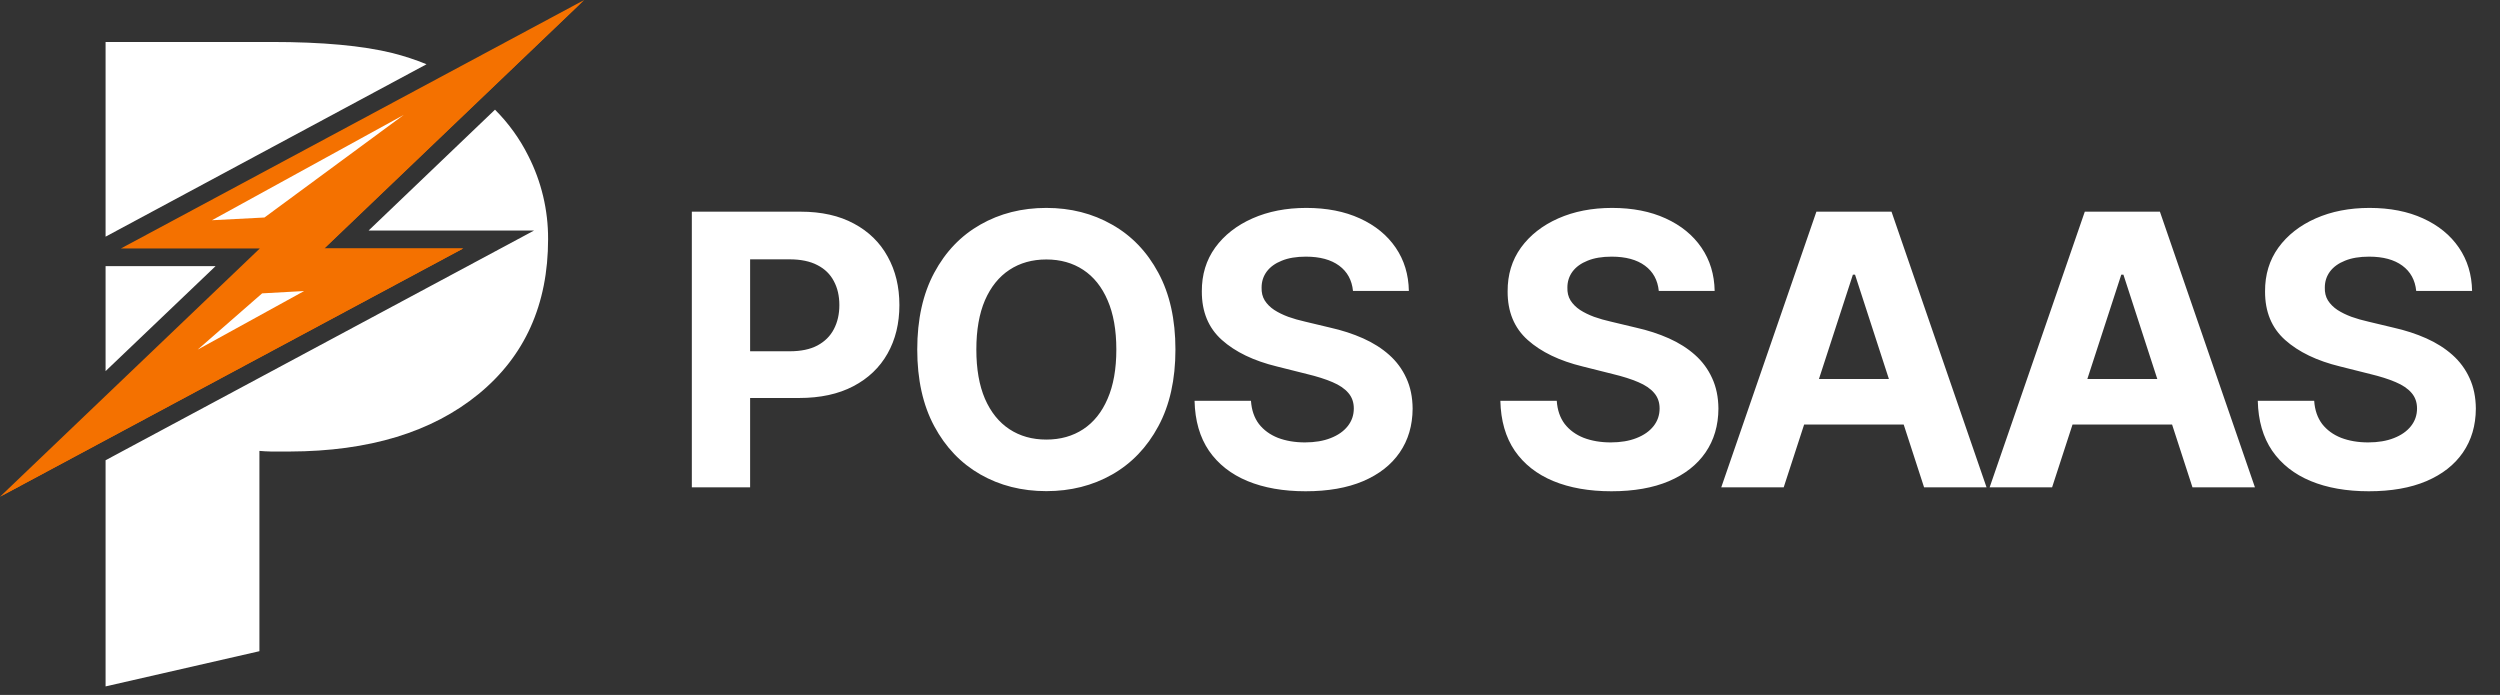 <svg width="277" height="77" viewBox="0 0 277 77" fill="none" xmlns="http://www.w3.org/2000/svg">
<rect x="0" y="0" width="277" height="77" fill="#333333" stroke="none"/>
<path d="M11.698 76.054V50.995L59.169 25.546H40.838L54.845 12.152C56.344 13.647 57.59 15.375 58.535 17.269C59.99 20.125 60.742 23.287 60.729 26.492C60.729 33.741 58.154 39.469 53.003 43.678C47.852 47.886 40.885 50.004 32.101 50.029C31.193 50.029 30.495 50.029 30.022 50.029C29.549 50.029 29.14 49.984 28.743 49.959V72.153L11.698 76.054Z" fill="white"/>
<path d="M11.698 41.119V29.491H23.882L11.698 41.119Z" fill="white"/>
<path d="M11.698 26.223V4.65H30.073C35.719 4.65 40.196 5.061 43.505 5.884C44.784 6.206 46.039 6.619 47.259 7.119L11.698 26.223Z" fill="white"/>
<path fill-rule="evenodd" clip-rule="evenodd" d="M64.727 0L13.399 27.528H28.788L0 55.037L51.321 27.528H35.932L64.727 0Z" fill="#F47100"/>
<path fill-rule="evenodd" clip-rule="evenodd" d="M51.321 27.528H35.932L64.727 0L28.392 30.937L38.734 30.451L0 55.037L51.321 27.528Z" fill="#F47100"/>
<path fill-rule="evenodd" clip-rule="evenodd" d="M44.74 12.728L23.486 24.401L29.3 24.1L44.74 12.728Z" fill="white"/>
<path fill-rule="evenodd" clip-rule="evenodd" d="M21.899 38.74L33.694 32.248L29.044 32.504L21.899 38.74Z" fill="white"/>
<path d="M76.655 54V23.454H88.706C91.023 23.454 92.996 23.897 94.627 24.782C96.258 25.657 97.501 26.875 98.356 28.436C99.221 29.987 99.653 31.777 99.653 33.805C99.653 35.834 99.216 37.624 98.341 39.175C97.466 40.726 96.198 41.934 94.538 42.799C92.887 43.664 90.888 44.097 88.542 44.097H80.861V38.921H87.498C88.741 38.921 89.765 38.707 90.57 38.28C91.386 37.842 91.992 37.241 92.39 36.475C92.798 35.7 93.001 34.81 93.001 33.805C93.001 32.791 92.798 31.906 92.39 31.151C91.992 30.385 91.386 29.793 90.57 29.376C89.755 28.948 88.721 28.734 87.468 28.734H83.113V54H76.655ZM130.238 38.727C130.238 42.058 129.606 44.892 128.344 47.229C127.091 49.565 125.381 51.35 123.213 52.583C121.055 53.806 118.629 54.418 115.935 54.418C113.22 54.418 110.784 53.801 108.626 52.568C106.469 51.335 104.763 49.55 103.511 47.214C102.258 44.877 101.631 42.048 101.631 38.727C101.631 35.396 102.258 32.562 103.511 30.226C104.763 27.889 106.469 26.109 108.626 24.886C110.784 23.653 113.22 23.037 115.935 23.037C118.629 23.037 121.055 23.653 123.213 24.886C125.381 26.109 127.091 27.889 128.344 30.226C129.606 32.562 130.238 35.396 130.238 38.727ZM123.69 38.727C123.69 36.57 123.367 34.75 122.721 33.269C122.084 31.787 121.185 30.663 120.021 29.898C118.858 29.132 117.496 28.749 115.935 28.749C114.373 28.749 113.011 29.132 111.848 29.898C110.685 30.663 109.78 31.787 109.133 33.269C108.497 34.75 108.179 36.57 108.179 38.727C108.179 40.885 108.497 42.705 109.133 44.186C109.78 45.668 110.685 46.791 111.848 47.557C113.011 48.322 114.373 48.705 115.935 48.705C117.496 48.705 118.858 48.322 120.021 47.557C121.185 46.791 122.084 45.668 122.721 44.186C123.367 42.705 123.69 40.885 123.69 38.727ZM149.912 32.239C149.793 31.036 149.281 30.102 148.376 29.435C147.471 28.769 146.243 28.436 144.692 28.436C143.638 28.436 142.748 28.585 142.022 28.884C141.296 29.172 140.739 29.575 140.352 30.092C139.974 30.609 139.785 31.195 139.785 31.852C139.765 32.398 139.879 32.876 140.128 33.283C140.386 33.691 140.739 34.044 141.187 34.342C141.634 34.631 142.151 34.884 142.738 35.103C143.325 35.312 143.951 35.491 144.617 35.64L147.362 36.296C148.694 36.594 149.917 36.992 151.031 37.489C152.144 37.986 153.109 38.598 153.924 39.324C154.739 40.05 155.371 40.905 155.818 41.889C156.276 42.874 156.509 44.002 156.519 45.275C156.509 47.144 156.032 48.765 155.087 50.137C154.153 51.499 152.801 52.558 151.031 53.314C149.271 54.06 147.148 54.432 144.662 54.432C142.196 54.432 140.048 54.055 138.219 53.299C136.399 52.543 134.977 51.425 133.953 49.943C132.939 48.452 132.407 46.607 132.357 44.41H138.607C138.676 45.434 138.97 46.289 139.487 46.975C140.014 47.651 140.715 48.163 141.59 48.511C142.475 48.849 143.474 49.019 144.587 49.019C145.681 49.019 146.631 48.859 147.436 48.541C148.252 48.223 148.883 47.781 149.33 47.214C149.778 46.647 150.002 45.996 150.002 45.26C150.002 44.574 149.798 43.997 149.39 43.53C148.992 43.062 148.406 42.665 147.63 42.337C146.864 42.008 145.925 41.71 144.811 41.442L141.485 40.606C138.91 39.98 136.877 39.001 135.385 37.668C133.894 36.336 133.153 34.541 133.163 32.284C133.153 30.435 133.645 28.819 134.639 27.437C135.644 26.055 137.021 24.976 138.771 24.2C140.521 23.425 142.509 23.037 144.737 23.037C147.004 23.037 148.982 23.425 150.673 24.2C152.373 24.976 153.695 26.055 154.64 27.437C155.585 28.819 156.072 30.42 156.102 32.239H149.912ZM183.794 32.239C183.675 31.036 183.163 30.102 182.258 29.435C181.353 28.769 180.125 28.436 178.574 28.436C177.52 28.436 176.63 28.585 175.904 28.884C175.178 29.172 174.622 29.575 174.234 30.092C173.856 30.609 173.667 31.195 173.667 31.852C173.647 32.398 173.762 32.876 174.01 33.283C174.269 33.691 174.622 34.044 175.069 34.342C175.517 34.631 176.034 34.884 176.62 35.103C177.207 35.312 177.833 35.491 178.499 35.64L181.244 36.296C182.576 36.594 183.799 36.992 184.913 37.489C186.026 37.986 186.991 38.598 187.806 39.324C188.622 40.05 189.253 40.905 189.7 41.889C190.158 42.874 190.392 44.002 190.401 45.275C190.392 47.144 189.914 48.765 188.97 50.137C188.035 51.499 186.683 52.558 184.913 53.314C183.153 54.06 181.03 54.432 178.544 54.432C176.078 54.432 173.931 54.055 172.101 53.299C170.281 52.543 168.86 51.425 167.835 49.943C166.821 48.452 166.289 46.607 166.24 44.41H172.489C172.558 45.434 172.852 46.289 173.369 46.975C173.896 47.651 174.597 48.163 175.472 48.511C176.357 48.849 177.356 49.019 178.47 49.019C179.563 49.019 180.513 48.859 181.318 48.541C182.134 48.223 182.765 47.781 183.213 47.214C183.66 46.647 183.884 45.996 183.884 45.26C183.884 44.574 183.68 43.997 183.272 43.53C182.874 43.062 182.288 42.665 181.512 42.337C180.747 42.008 179.807 41.71 178.693 41.442L175.367 40.606C172.792 39.98 170.759 39.001 169.267 37.668C167.776 36.336 167.035 34.541 167.045 32.284C167.035 30.435 167.527 28.819 168.521 27.437C169.526 26.055 170.903 24.976 172.653 24.2C174.403 23.425 176.392 23.037 178.619 23.037C180.886 23.037 182.865 23.425 184.555 24.2C186.255 24.976 187.578 26.055 188.522 27.437C189.467 28.819 189.954 30.42 189.984 32.239H183.794ZM197.633 54H190.713L201.257 23.454H209.58L220.11 54H213.189L205.538 30.435H205.299L197.633 54ZM197.2 41.994H213.547V47.035H197.2V41.994ZM227.371 54H220.451L230.995 23.454H239.318L249.848 54H242.927L235.276 30.435H235.037L227.371 54ZM226.938 41.994H243.285V47.035H226.938V41.994ZM267.717 32.239C267.598 31.036 267.086 30.102 266.181 29.435C265.276 28.769 264.048 28.436 262.497 28.436C261.443 28.436 260.553 28.585 259.827 28.884C259.101 29.172 258.545 29.575 258.157 30.092C257.779 30.609 257.59 31.195 257.59 31.852C257.57 32.398 257.684 32.876 257.933 33.283C258.192 33.691 258.545 34.044 258.992 34.342C259.439 34.631 259.956 34.884 260.543 35.103C261.13 35.312 261.756 35.491 262.422 35.64L265.167 36.296C266.499 36.594 267.722 36.992 268.836 37.489C269.949 37.986 270.914 38.598 271.729 39.324C272.545 40.05 273.176 40.905 273.623 41.889C274.081 42.874 274.314 44.002 274.324 45.275C274.314 47.144 273.837 48.765 272.893 50.137C271.958 51.499 270.606 52.558 268.836 53.314C267.076 54.06 264.953 54.432 262.467 54.432C260.001 54.432 257.853 54.055 256.024 53.299C254.204 52.543 252.782 51.425 251.758 49.943C250.744 48.452 250.212 46.607 250.162 44.41H256.412C256.481 45.434 256.775 46.289 257.292 46.975C257.819 47.651 258.52 48.163 259.395 48.511C260.28 48.849 261.279 49.019 262.393 49.019C263.486 49.019 264.436 48.859 265.241 48.541C266.057 48.223 266.688 47.781 267.135 47.214C267.583 46.647 267.807 45.996 267.807 45.26C267.807 44.574 267.603 43.997 267.195 43.53C266.797 43.062 266.211 42.665 265.435 42.337C264.67 42.008 263.73 41.71 262.616 41.442L259.29 40.606C256.715 39.98 254.682 39.001 253.19 37.668C251.699 36.336 250.958 34.541 250.968 32.284C250.958 30.435 251.45 28.819 252.444 27.437C253.449 26.055 254.826 24.976 256.576 24.2C258.326 23.425 260.314 23.037 262.542 23.037C264.809 23.037 266.787 23.425 268.478 24.2C270.178 24.976 271.5 26.055 272.445 27.437C273.39 28.819 273.877 30.42 273.907 32.239H267.717Z" fill="white"/>
</svg>
